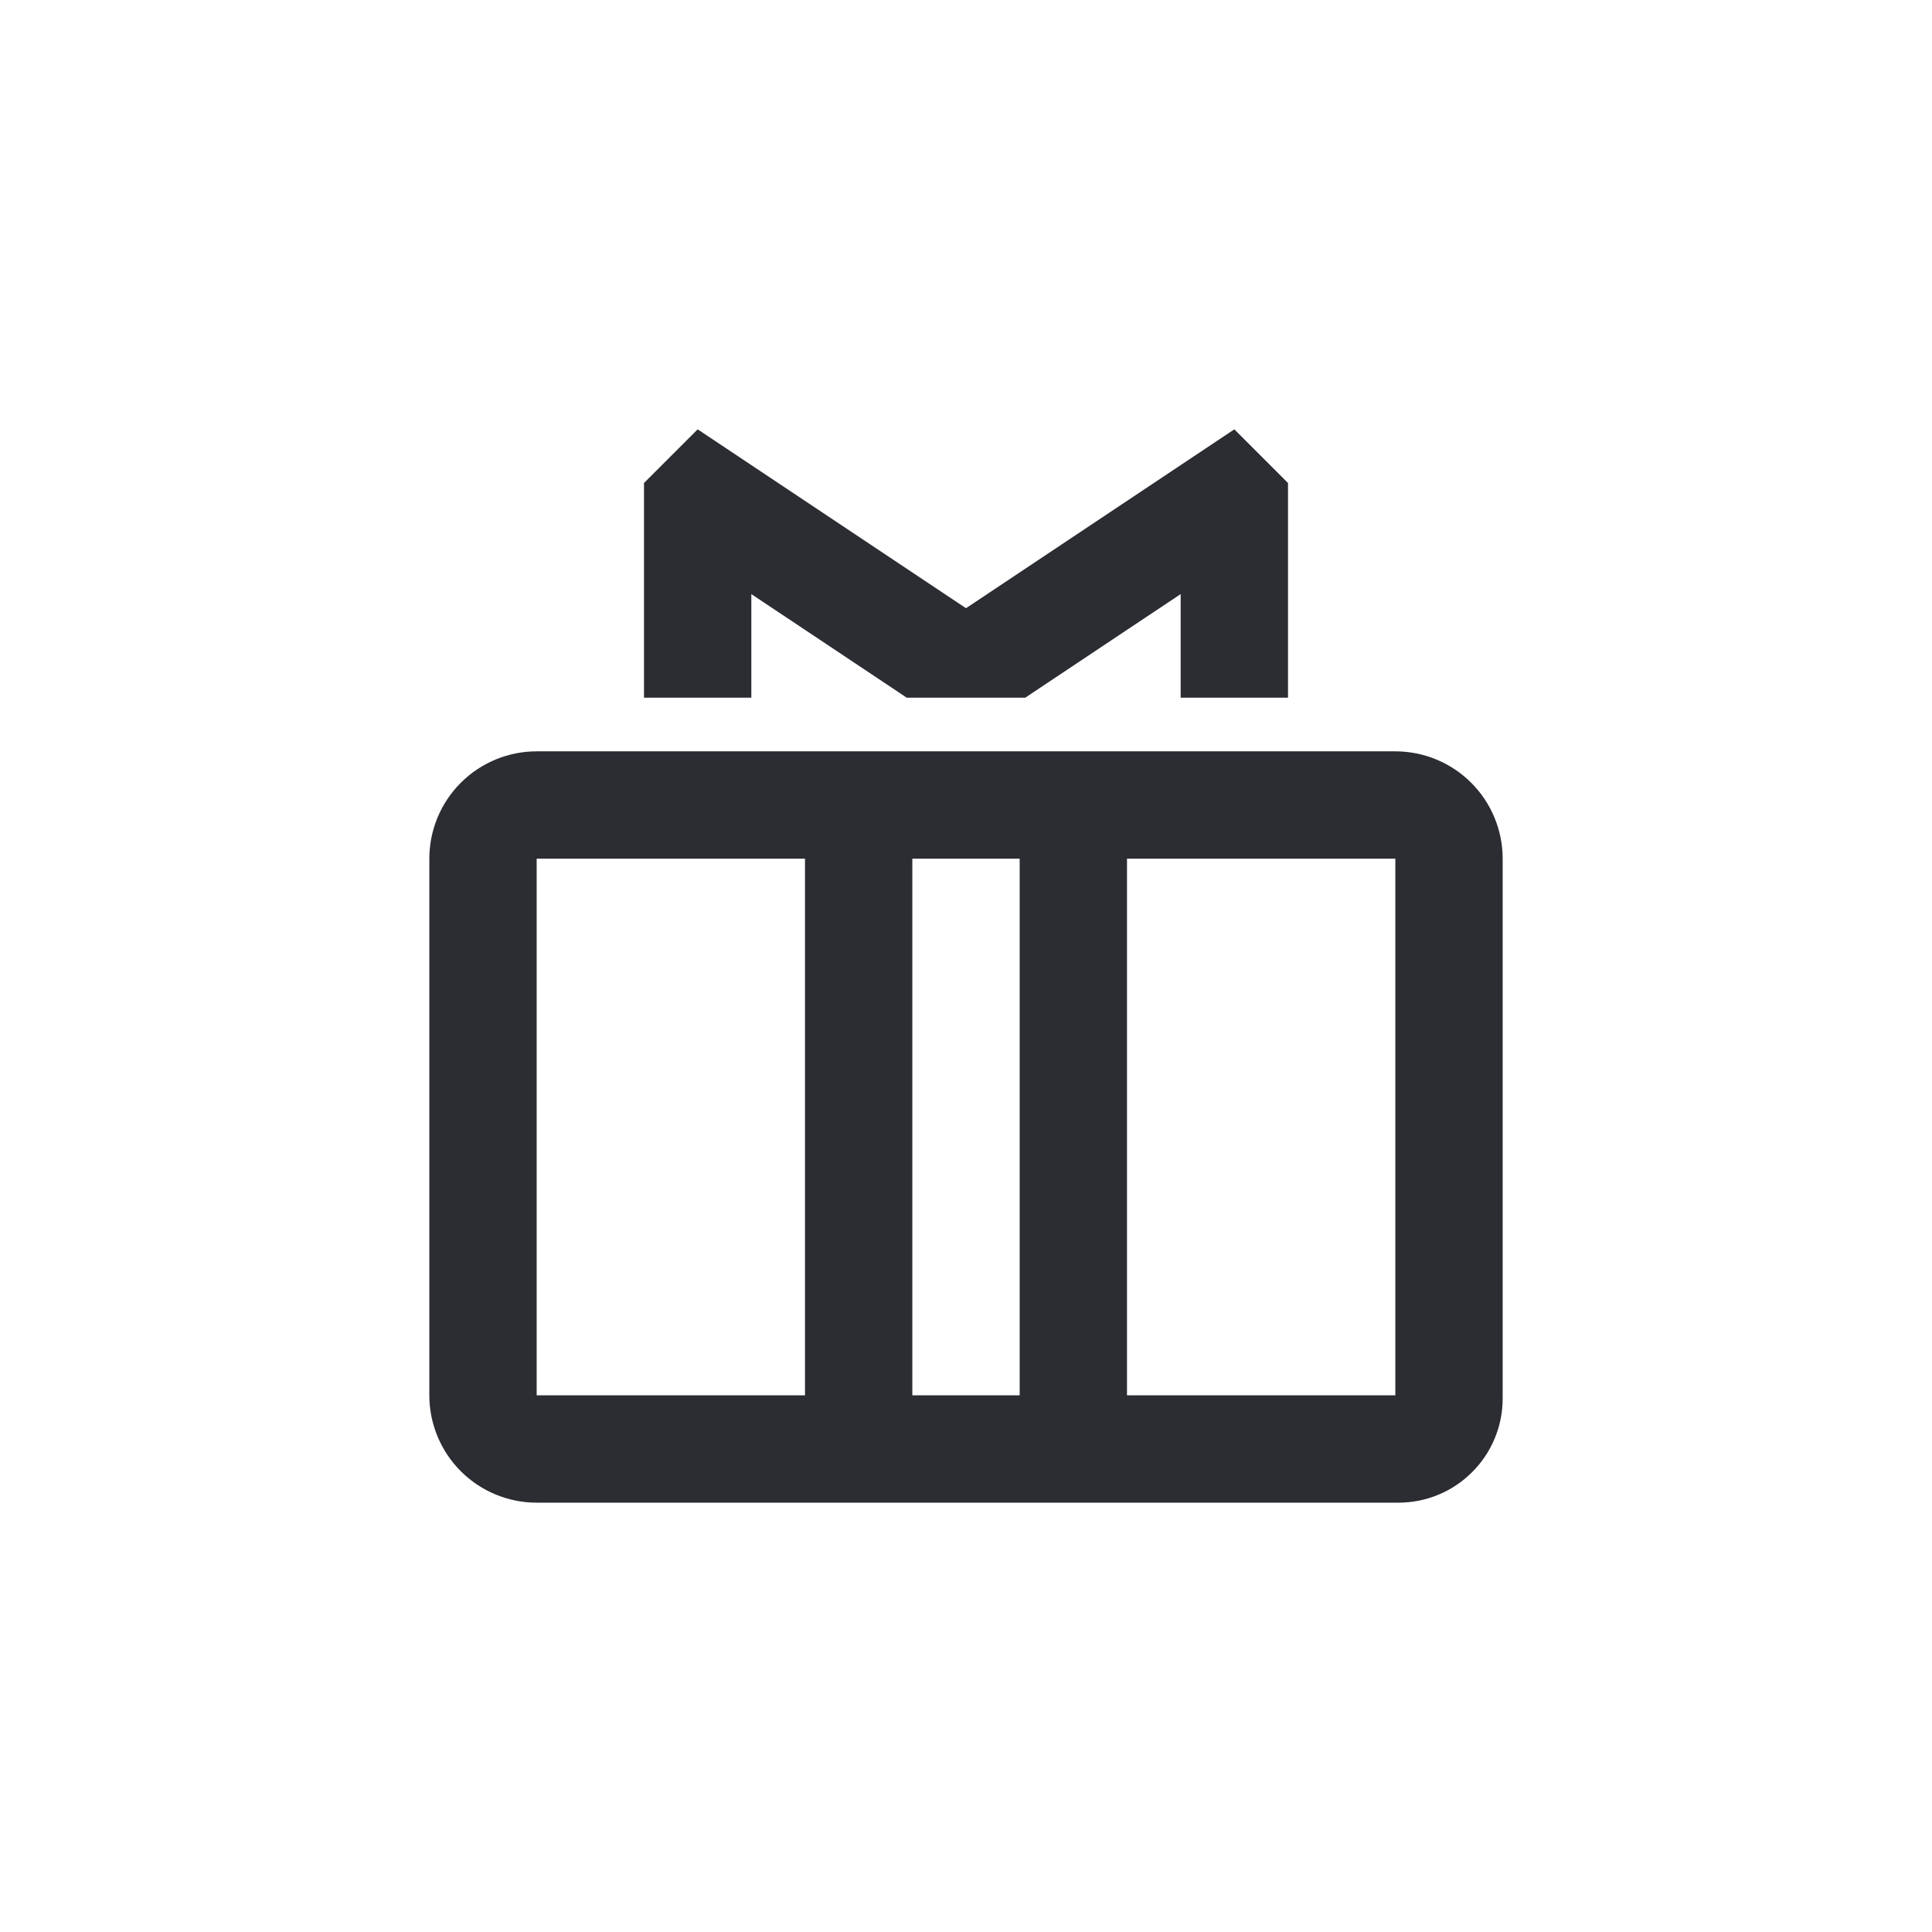 <svg width="36" height="36" viewBox="0 0 36 36" fill="none" xmlns="http://www.w3.org/2000/svg">
<path d="M26 14H10C9.47 14 8.961 14.211 8.586 14.586C8.211 14.961 8 15.47 8 16V26C8 26.53 8.211 27.039 8.586 27.414C8.961 27.789 9.47 28 10 28H26.059C26.574 28 27.067 27.796 27.431 27.431C27.796 27.067 28 26.574 28 26.059V16C28 15.47 27.789 14.961 27.414 14.586C27.039 14.211 26.53 14 26 14ZM10 26V16H15V26H10ZM17 26V16H19V26H17ZM26 26H21V16H26V26Z" fill="#2B2D33"/>
<path d="M14 11.07L16.895 13H19.105L22 11.07V13H24V9L23 8L18 11.333L13 8L12 9V13H14V11.07Z" fill="#2B2D33"/>
</svg>
